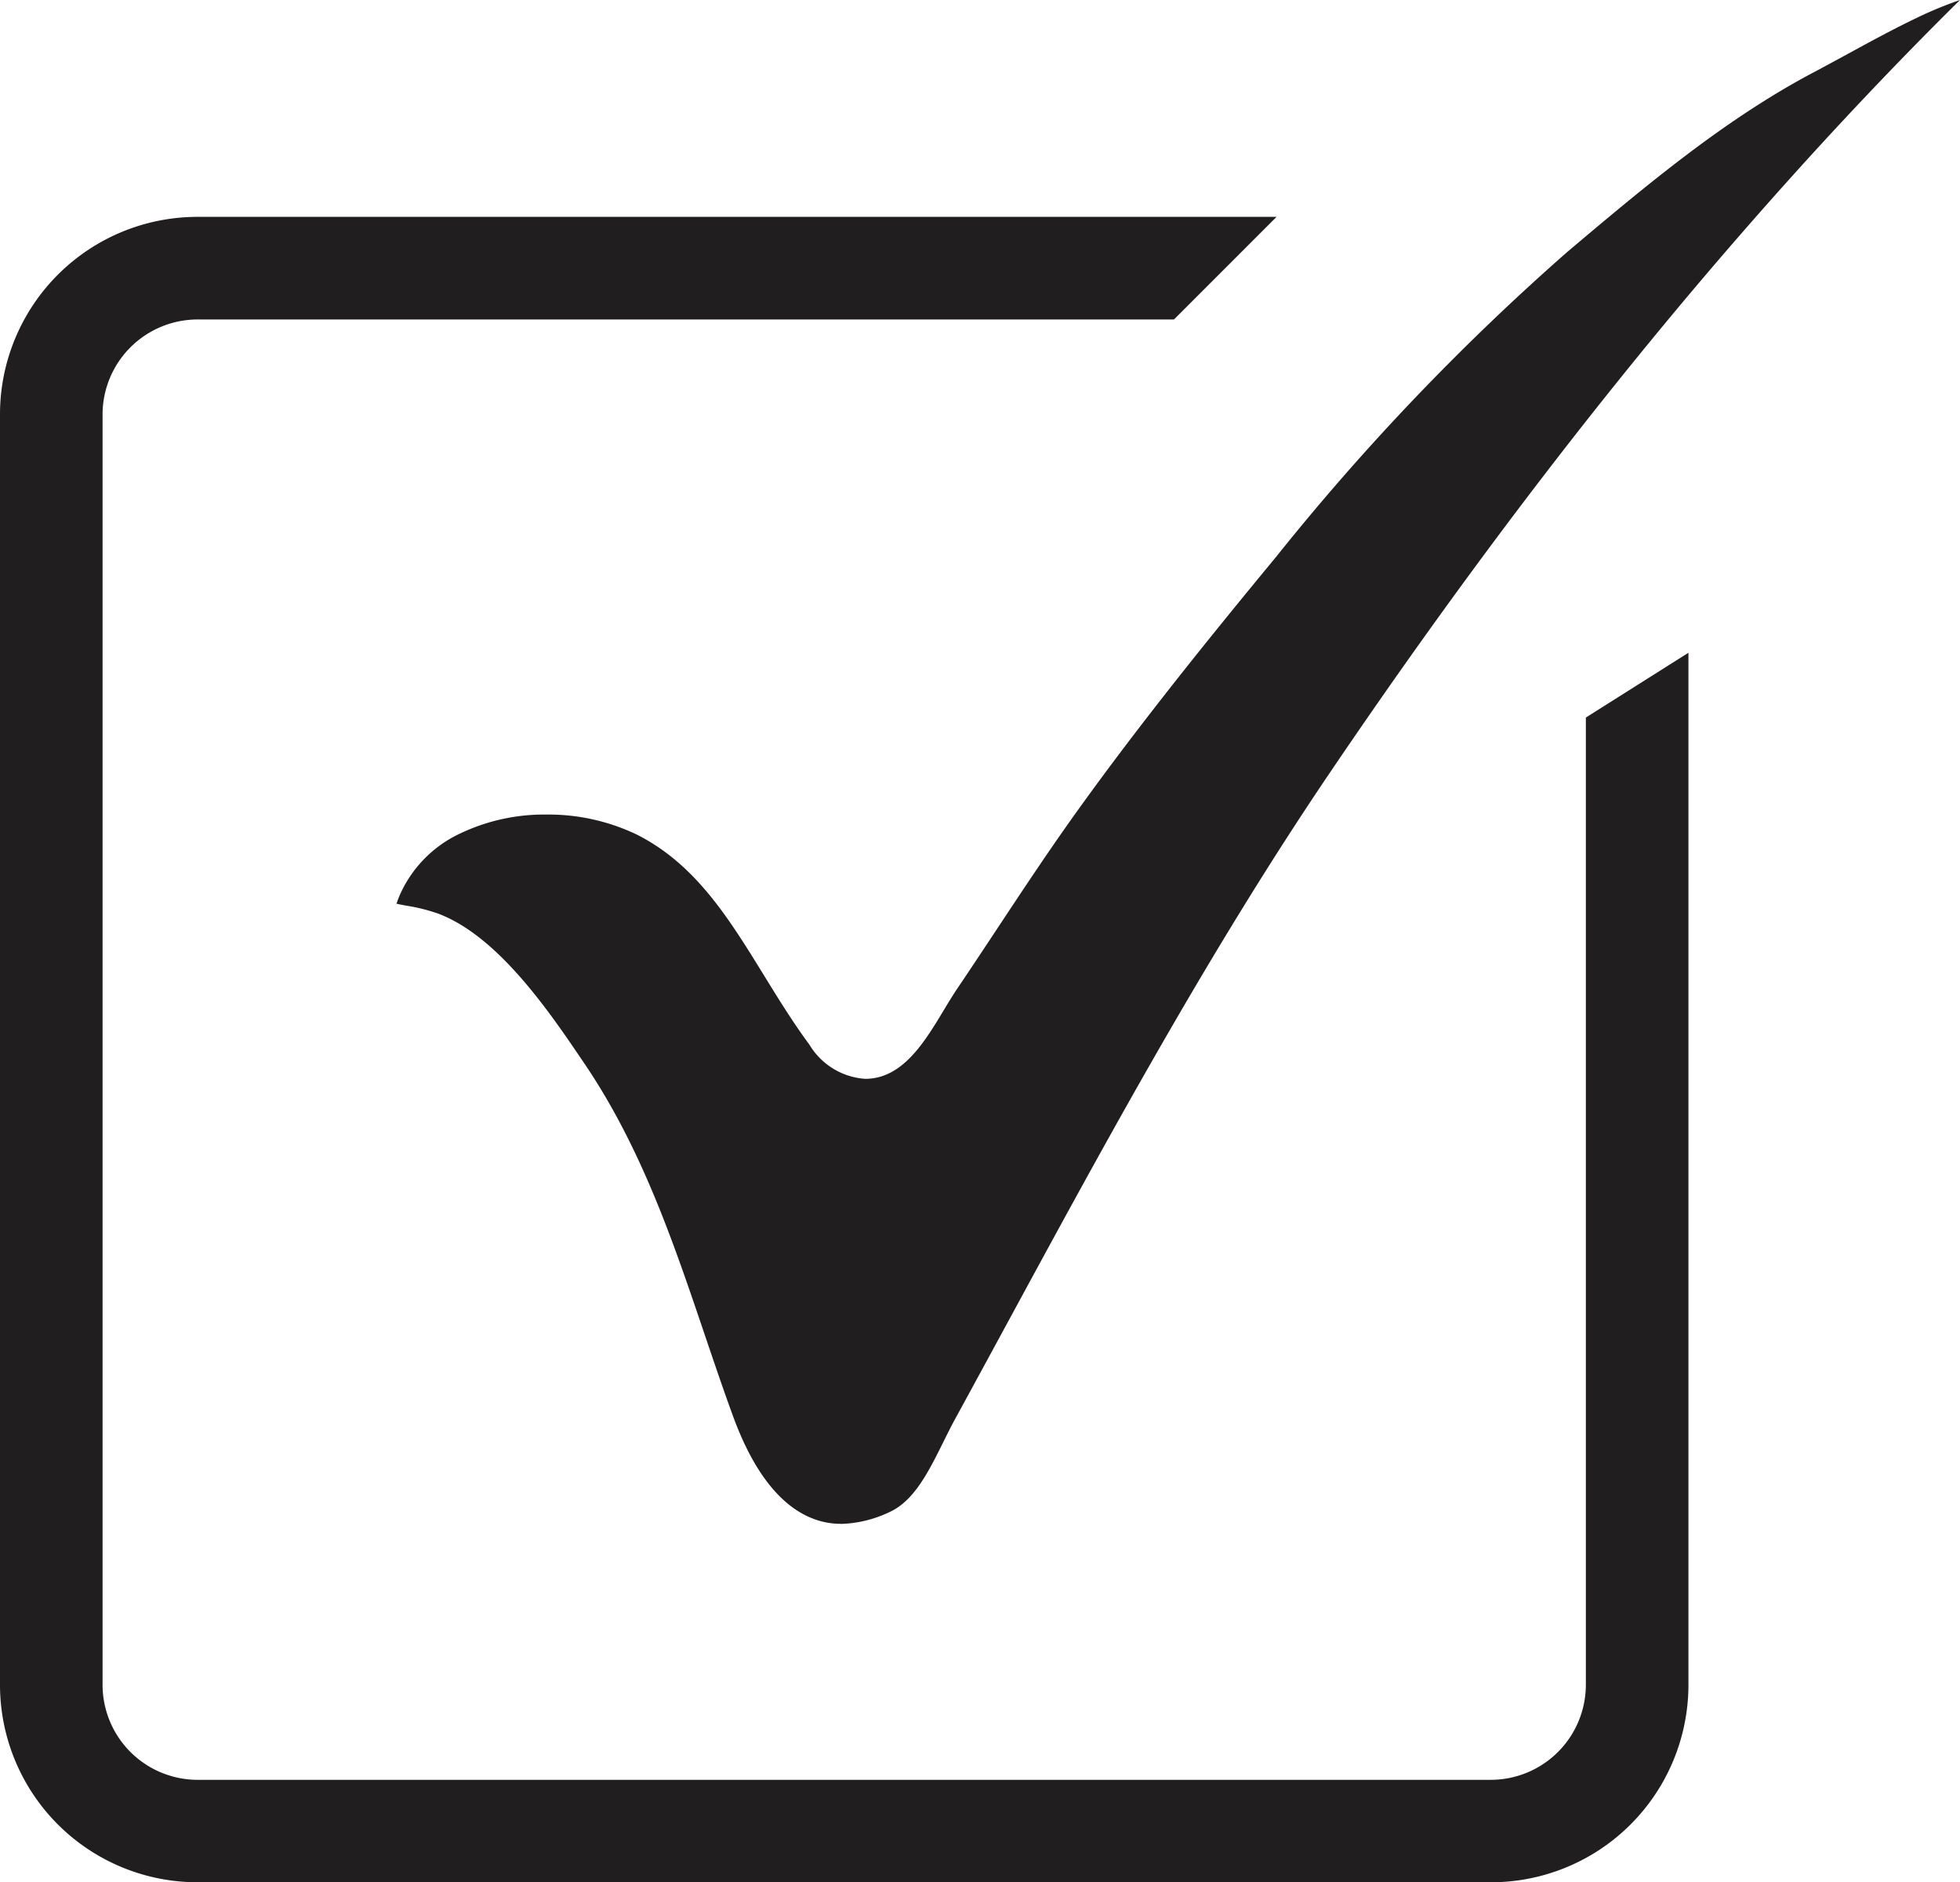 <svg id="Group_238" data-name="Group 238" xmlns="http://www.w3.org/2000/svg" xmlns:xlink="http://www.w3.org/1999/xlink" width="110.347" height="105.948" viewBox="0 0 110.347 105.948">
  <defs>
    <clipPath id="clip-path">
      <rect id="Rectangle_174" data-name="Rectangle 174" width="110.347" height="105.948" fill="none"/>
    </clipPath>
  </defs>
  <g id="Group_237" data-name="Group 237" clip-path="url(#clip-path)">
    <path id="Path_503" data-name="Path 503" d="M11.124,204.041A11.117,11.117,0,0,1,0,192.917v-71.5A11.117,11.117,0,0,1,11.124,110.3H71.869l-5.775,5.775H11.124a5.356,5.356,0,0,0-5.35,5.35v71.5a5.356,5.356,0,0,0,5.35,5.35H83.933a5.356,5.356,0,0,0,5.35-5.35V138.482l5.775-3.647v58.083a11.118,11.118,0,0,1-11.124,11.124Z" transform="translate(0 -98.093)" fill="#211e1f"/>
    <path id="Path_504" data-name="Path 504" d="M226.794,85.772c-1.753,0-4.227-1.046-6.055-6.028-.564-1.537-1.1-3.127-1.622-4.664-1.738-5.135-3.534-10.444-6.718-15.158l-.053-.078c-1.923-2.847-4.828-7.15-8.229-8.422a10.1,10.1,0,0,0-1.748-.438c-.175-.032-.4-.074-.588-.117a5.829,5.829,0,0,1,.314-.762,6.9,6.9,0,0,1,3.244-3.178,10.993,10.993,0,0,1,4.891-1.078,11.515,11.515,0,0,1,5.075,1.125c3.3,1.66,5.178,4.7,7.162,7.923.8,1.3,1.628,2.643,2.564,3.91a3.974,3.974,0,0,0,3.136,1.918c2.1,0,3.337-2.058,4.431-3.874.249-.414.485-.8.71-1.139.761-1.126,1.522-2.277,2.259-3.39,1.462-2.209,2.974-4.493,4.532-6.664,3.624-5.049,7.691-10.063,11.192-14.3a135.071,135.071,0,0,1,16.4-17.173c4.329-3.651,8.8-7.427,13.85-10.1.65-.344,1.3-.7,1.935-1.044,1.249-.681,2.54-1.385,3.822-2A22.092,22.092,0,0,1,289.805,0q-.432.427-.865.859c-.955.954-1.919,1.935-2.866,2.916-1.863,1.93-3.743,3.945-5.587,5.991-1.8,1.995-3.615,4.074-5.4,6.18-1.735,2.05-3.488,4.184-5.211,6.343-1.675,2.1-3.367,4.279-5.029,6.48-1.613,2.136-3.245,4.353-4.85,6.59-1.555,2.167-3.128,4.413-4.675,6.675q-.493.721-.983,1.444c-6.772,10-12.568,20.672-18.174,31-.953,1.755-1.938,3.57-2.913,5.354-.238.434-.465.892-.685,1.335-.85,1.711-1.654,3.326-3.049,3.952a6.735,6.735,0,0,1-2.725.658" transform="translate(-179.458)" fill="#211e1f"/>
  </g>
</svg>

